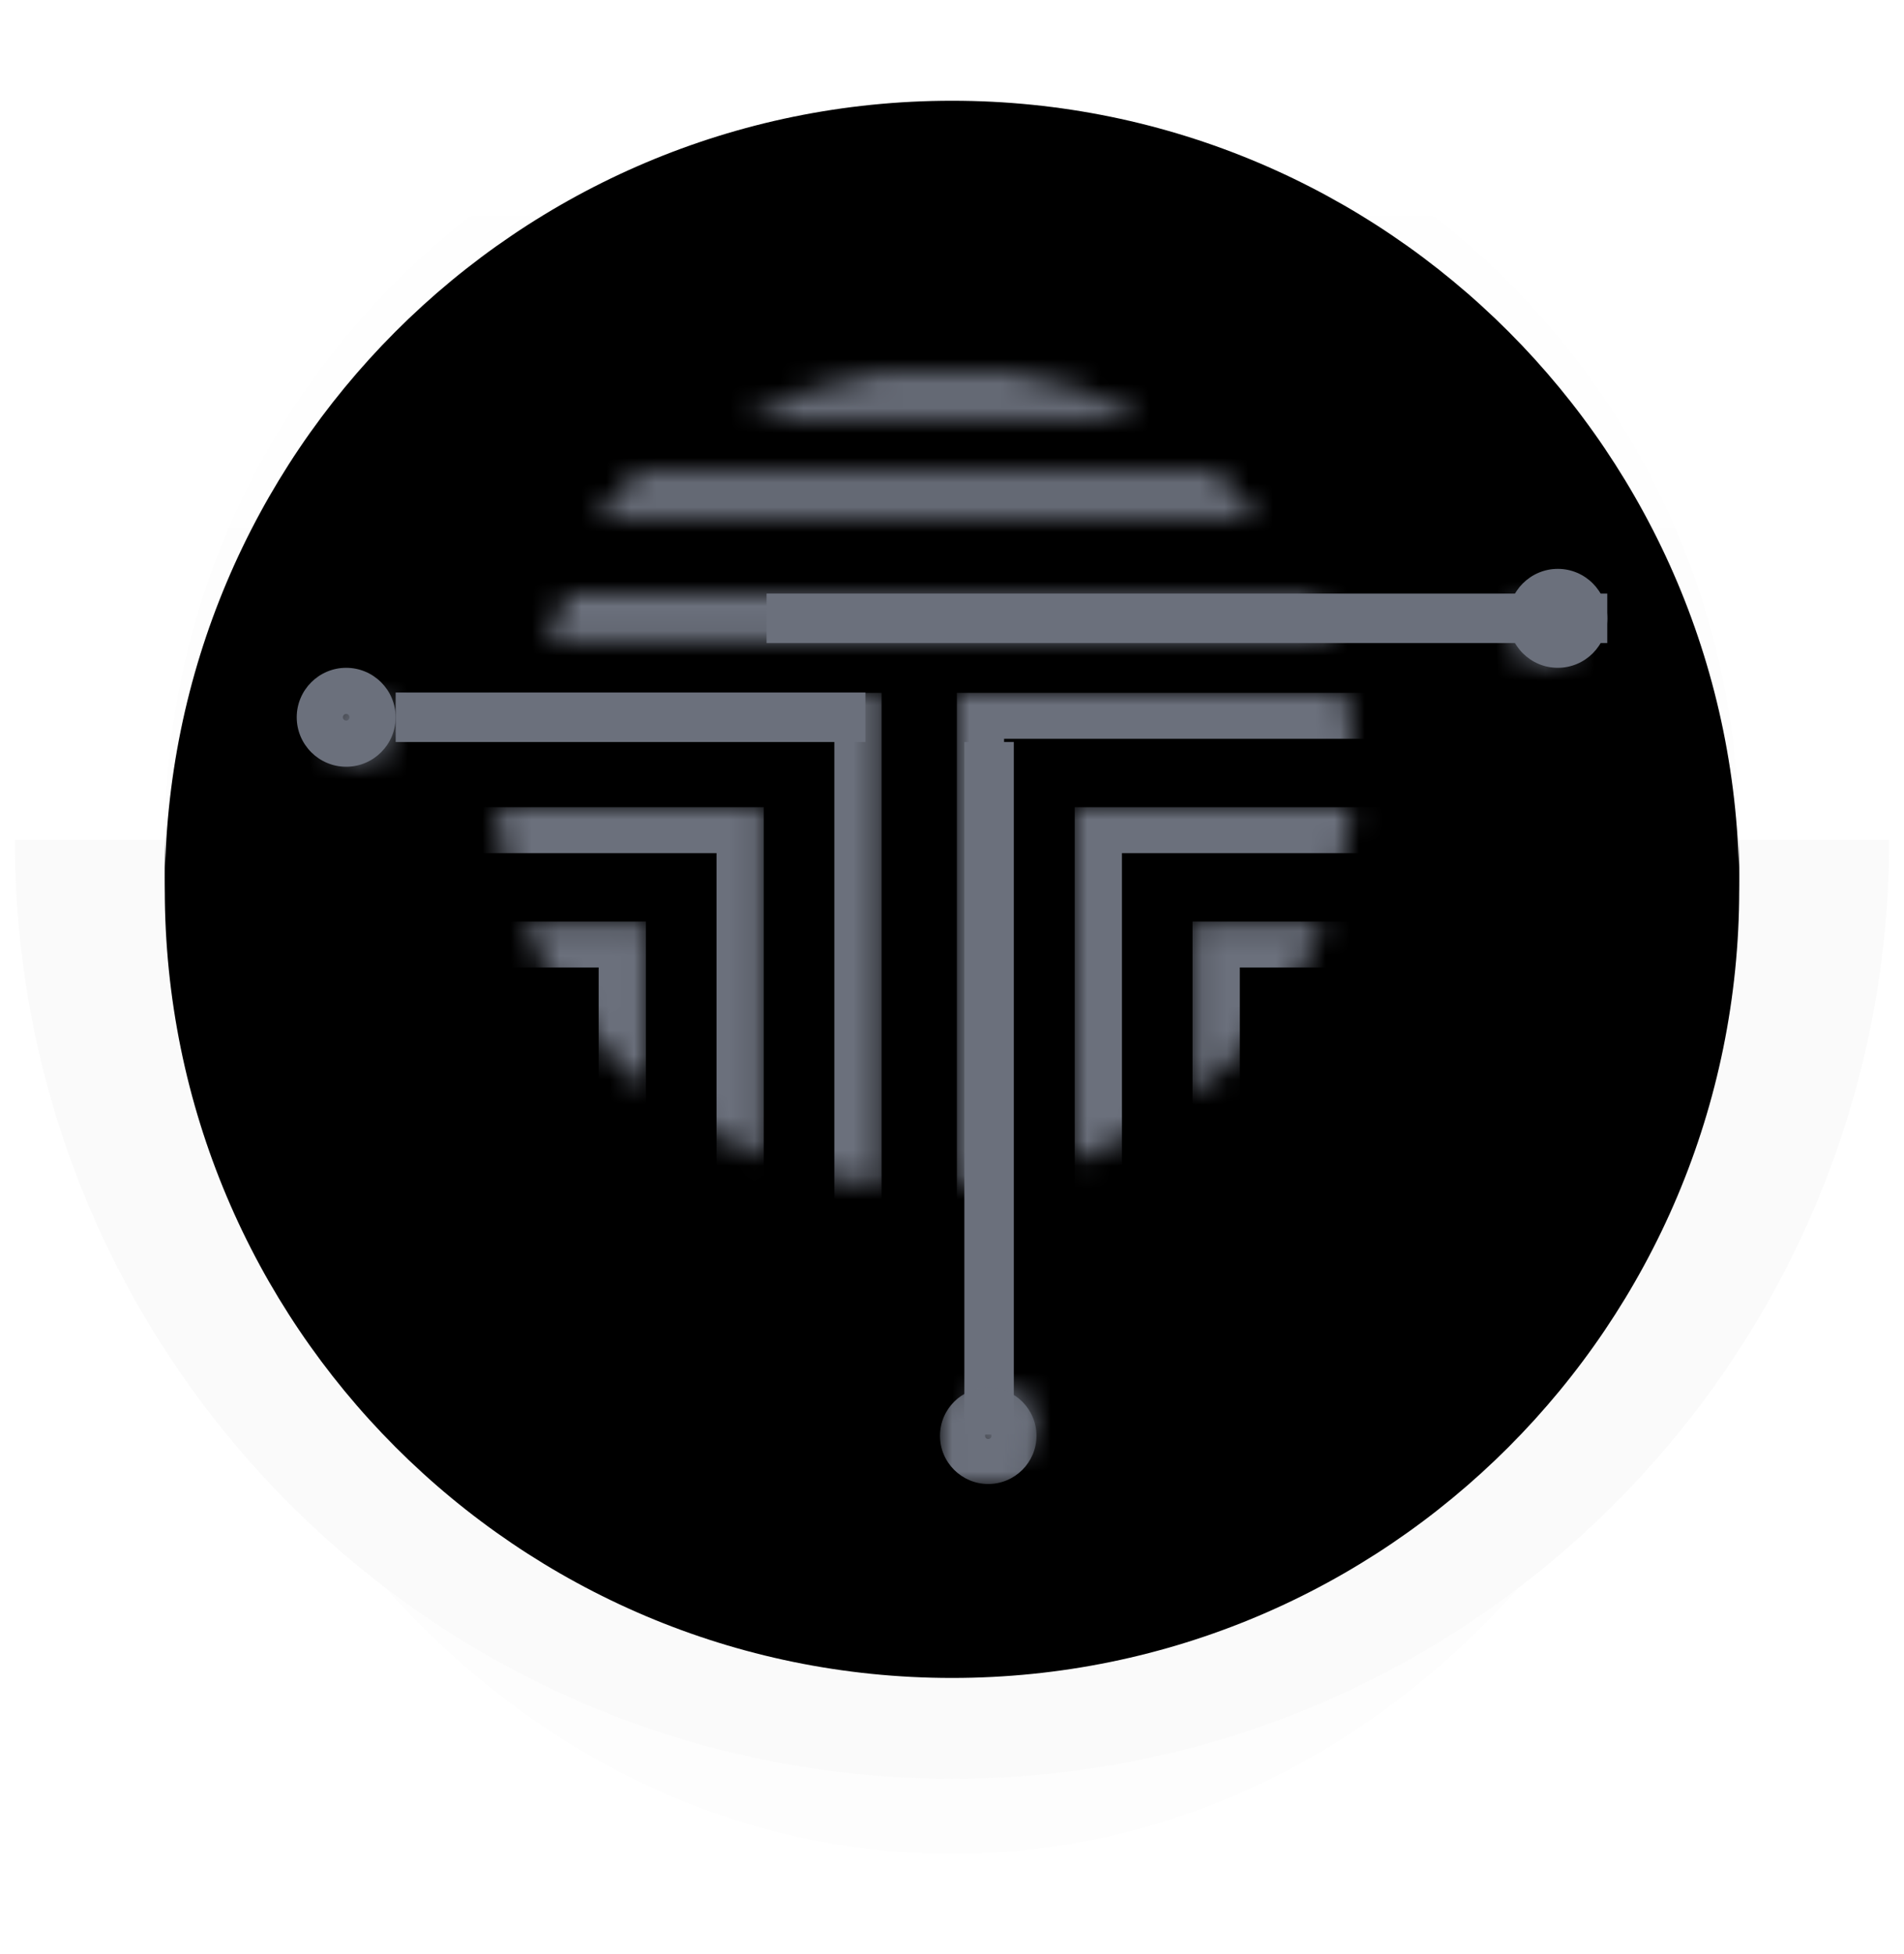 <?xml version="1.0" encoding="UTF-8" standalone="no"?>
<svg width="77px" height="79px" viewBox="0 0 77 79" version="1.1" xmlns="http://www.w3.org/2000/svg" xmlns:xlink="http://www.w3.org/1999/xlink">
    <!-- Generator: Sketch 42 (36781) - http://www.bohemiancoding.com/sketch -->
    <title>botao_home@1x</title>
    <desc>Created with Sketch.</desc>
    <defs>
        <filter x="-50%" y="-50%" width="200%" height="200%" filterUnits="objectBoundingBox" id="filter-1">
            <feGaussianBlur stdDeviation="2.02" in="SourceGraphic"></feGaussianBlur>
        </filter>
        <linearGradient x1="50%" y1="0%" x2="50%" y2="100%" id="linearGradient-2">
            <stop stop-color="#FFFFFF" offset="0%"></stop>
            <stop stop-color="#FAFAFA" offset="100%"></stop>
        </linearGradient>
        <path d="M38.5,63.841 C56.083,63.841 70.336,49.566 70.336,31.957 C70.336,14.348 56.083,0.073 38.5,0.073 C20.917,0.073 6.664,14.348 6.664,31.957 C6.664,49.566 20.917,63.841 38.5,63.841 Z" id="path-3"></path>
        <filter x="-50%" y="-50%" width="200%" height="200%" filterUnits="objectBoundingBox" id="filter-4">
            <feOffset dx="0" dy="1" in="SourceAlpha" result="shadowOffsetOuter1"></feOffset>
            <feGaussianBlur stdDeviation="1.5" in="shadowOffsetOuter1" result="shadowBlurOuter1"></feGaussianBlur>
            <feColorMatrix values="0 0 0 0 0.789   0 0 0 0 0.799   0 0 0 0 0.818  0 0 0 1 0" type="matrix" in="shadowBlurOuter1"></feColorMatrix>
        </filter>
        <filter x="-50%" y="-50%" width="200%" height="200%" filterUnits="objectBoundingBox" id="filter-5">
            <feGaussianBlur stdDeviation="0.5" in="SourceAlpha" result="shadowBlurInner1"></feGaussianBlur>
            <feOffset dx="0" dy="2" in="shadowBlurInner1" result="shadowOffsetInner1"></feOffset>
            <feComposite in="shadowOffsetInner1" in2="SourceAlpha" operator="arithmetic" k2="-1" k3="1" result="shadowInnerInner1"></feComposite>
            <feColorMatrix values="0 0 0 0 1   0 0 0 0 1   0 0 0 0 1  0 0 0 1 0" type="matrix" in="shadowInnerInner1"></feColorMatrix>
        </filter>
        <path d="M5.686,0.056 C3.674,0.357 1.777,1.01 0.057,1.951 L15.963,1.951 L15.963,1.711 C14.366,0.899 12.624,0.331 10.788,0.056 L5.686,0.056 L5.686,0.056 Z" id="path-6"></path>
        <path d="M1.848,0.04 C1.212,0.626 0.62,1.26 0.079,1.935 L26.9,1.935 C26.358,1.26 25.766,0.626 25.13,0.04 L1.848,0.04 L1.848,0.04 Z" id="path-8"></path>
        <path d="M0.951,0.028 C0.637,0.64 0.358,1.272 0.117,1.924 L31.985,1.924 C31.744,1.272 31.464,0.64 31.15,0.028 L0.951,0.028 L0.951,0.028 Z" id="path-10"></path>
        <path d="M0.323,0.013 C0.124,1.032 0.02,2.084 0.02,3.16 C0.02,11.893 6.876,19.072 15.652,19.906 L15.652,0.013 L0.323,0.013 L0.323,0.013 Z" id="path-12"></path>
        <path d="M0.004,19.939 C8.961,19.279 16.017,12.019 16.017,3.16 C16.017,2.084 15.913,1.032 15.714,0.013 L0.004,0.013 L0.004,19.939 L0.004,19.939 Z" id="path-14"></path>
        <path d="M0.085,0.002 C0.661,6.431 4.964,11.825 10.886,14.14 L10.886,0.002 L0.085,0.002 L0.085,0.002 Z" id="path-16"></path>
        <path d="M0.002,14.284 C6.12,12.055 10.596,6.568 11.184,0.002 L0.002,0.002 L0.002,14.284 L0.002,14.284 Z" id="path-18"></path>
        <path d="M0.125,7.133 C2.475,5.3 4.322,2.884 5.433,0.112 L0.125,0.112 L0.125,7.133 L0.125,7.133 Z" id="path-20"></path>
        <path d="M0.065,0.112 C1.115,2.733 2.823,5.034 4.992,6.827 L4.992,0.112 L0.065,0.112 L0.065,0.112 Z" id="path-22"></path>
        <path d="M0.046,1.499 C0.046,2.314 0.674,2.975 1.448,2.975 C2.222,2.975 2.85,2.314 2.85,1.499 C2.85,0.683 2.222,0.022 1.448,0.022 C0.674,0.022 0.046,0.683 0.046,1.499 L0.046,1.499 Z" id="path-24"></path>
        <polygon id="path-26" points="0.014 4 3.917 4 3.917 0.101 0.014 0.101 0.014 4"></polygon>
        <path d="M0.064,1.455 C0.064,2.227 0.691,2.854 1.465,2.854 C2.24,2.854 2.867,2.227 2.867,1.455 C2.867,0.682 2.24,0.055 1.465,0.055 C0.691,0.055 0.064,0.682 0.064,1.455 L0.064,1.455 Z" id="path-28"></path>
        <path d="M0.128,1.451 C0.128,2.224 0.756,2.85 1.53,2.85 C2.304,2.85 2.932,2.224 2.932,1.451 C2.932,0.678 2.304,0.052 1.53,0.052 C0.756,0.052 0.128,0.678 0.128,1.451 L0.128,1.451 Z" id="path-30"></path>
    </defs>
    <g id="Tueddin" stroke="none" stroke-width="1" fill="none" fill-rule="evenodd">
        <g id="Profile" transform="translate(-149, -856)">
            <g id="barra-de-ferramentas" transform="translate(-4, 852)">
                <g id="botao_home" transform="translate(153, 6)">
                    <path d="M5.653,34.994 C5.653,55.957 20.359,72.951 38.5,72.951 L38.5,72.951 C56.641,72.951 71.347,55.957 71.347,34.994" id="Oval" fill="#000000" opacity="0.1" filter="url(#filter-1)"></path>
                    <path d="M0.6,31.957 C0.6,52.921 17.568,69.915 38.5,69.915 L38.5,69.915 C59.432,69.915 76.4,52.921 76.4,31.957" id="Oval" fill-opacity="0.9" fill="#FAFAFA"></path>
                    <g id="Shape">
                        <use fill="black" fill-opacity="1" filter="url(#filter-4)" xlink:href="#path-3"></use>
                        <use fill="url(#linearGradient-2)" fill-rule="evenodd" xlink:href="#path-3"></use>
                        <use fill="black" fill-opacity="1" filter="url(#filter-5)" xlink:href="#path-3"></use>
                    </g>
                    <g id="logo" transform="translate(12, 13)">
                        <polygon id="Fill-1" fill="#6B707C" points="19 11 53 11 53 9 19 9"></polygon>
                        <g id="Group-4" transform="translate(18, 0)">
                            <mask id="mask-7" fill="white">
                                <use xlink:href="#path-6"></use>
                            </mask>
                            <g id="Clip-3"></g>
                            <polygon id="Fill-2" fill="#6B707C" mask="url(#mask-7)" points="-0.672 2.574 16.581 2.574 16.581 -0.568 -0.672 -0.568"></polygon>
                        </g>
                        <g id="Group-7" transform="translate(12, 4)">
                            <mask id="mask-9" fill="white">
                                <use xlink:href="#path-8"></use>
                            </mask>
                            <g id="Clip-6"></g>
                            <polygon id="Fill-5" fill="#6B707C" mask="url(#mask-9)" points="-1.876 2.558 28.665 2.558 28.665 -0.583 -1.876 -0.583"></polygon>
                        </g>
                        <g id="Group-10" transform="translate(10, 9)">
                            <mask id="mask-11" fill="white">
                                <use xlink:href="#path-10"></use>
                            </mask>
                            <g id="Clip-9"></g>
                            <polygon id="Fill-8" fill="#6B707C" mask="url(#mask-11)" points="-1.205 2.547 32.932 2.547 32.932 -0.595 -1.205 -0.595"></polygon>
                        </g>
                        <g id="Group-29" transform="translate(8, 13)">
                            <g id="Group-13">
                                <mask id="mask-13" fill="white">
                                    <use xlink:href="#path-12"></use>
                                </mask>
                                <g id="Clip-12"></g>
                                <polygon id="Fill-11" fill="#6B707C" mask="url(#mask-13)" points="15.652 22.207 13.742 22.207 13.742 1.869 -1.886 1.869 -1.886 0.013 15.652 0.013"></polygon>
                            </g>
                            <g id="Group-16" transform="translate(18.693, 0)">
                                <mask id="mask-15" fill="white">
                                    <use xlink:href="#path-14"></use>
                                </mask>
                                <g id="Clip-15"></g>
                                <polygon id="Fill-14" fill="#6B707C" mask="url(#mask-15)" points="1.914 22.207 0.004 22.207 0.004 0.013 17.542 0.013 17.542 1.869 1.914 1.869"></polygon>
                            </g>
                            <g id="Group-19" transform="translate(0, 4.634)">
                                <mask id="mask-17" fill="white">
                                    <use xlink:href="#path-16"></use>
                                </mask>
                                <g id="Clip-18"></g>
                                <polygon id="Fill-17" fill="#6B707C" mask="url(#mask-17)" points="10.886 19.422 8.977 19.422 8.977 1.858 -6.652 1.858 -6.652 0.002 10.886 0.002"></polygon>
                            </g>
                            <g id="Group-22" transform="translate(23.461, 4.634)">
                                <mask id="mask-19" fill="white">
                                    <use xlink:href="#path-18"></use>
                                </mask>
                                <g id="Clip-21"></g>
                                <polygon id="Fill-20" fill="#6B707C" mask="url(#mask-19)" points="1.912 19.422 0.002 19.422 0.002 0.002 17.54 0.002 17.54 1.858 1.912 1.858"></polygon>
                            </g>
                            <g id="Group-25" transform="translate(28.103, 9.146)">
                                <mask id="mask-21" fill="white">
                                    <use xlink:href="#path-20"></use>
                                </mask>
                                <g id="Clip-24"></g>
                                <polygon id="Fill-23" fill="#6B707C" mask="url(#mask-21)" points="2.035 19.532 0.125 19.532 0.125 0.112 17.663 0.112 17.663 1.969 2.035 1.969"></polygon>
                            </g>
                            <g id="Group-28" transform="translate(1.129, 9.146)">
                                <mask id="mask-23" fill="white">
                                    <use xlink:href="#path-22"></use>
                                </mask>
                                <g id="Clip-27"></g>
                                <polygon id="Fill-26" fill="#6B707C" mask="url(#mask-23)" points="4.992 19.532 3.082 19.532 3.082 1.969 -12.546 1.969 -12.546 0.112 4.992 0.112"></polygon>
                            </g>
                        </g>
                        <polygon id="Fill-30" fill="#6B707C" points="4 15 23 15 23 13 4 13"></polygon>
                        <polygon id="Fill-31" fill="#6B707C" points="27 43 29 43 29 15 27 15"></polygon>
                        <g id="Group-34" transform="translate(27, 41)">
                            <mask id="mask-25" fill="white">
                                <use xlink:href="#path-24"></use>
                            </mask>
                            <g id="Clip-33"></g>
                            <polygon id="Fill-32" fill="#6B707C" mask="url(#mask-25)" points="-0.741 3.806 3.637 3.806 3.637 -0.809 -0.741 -0.809"></polygon>
                        </g>
                        <g id="Group-37" transform="translate(26, 41)">
                            <mask id="mask-27" fill="white">
                                <use xlink:href="#path-26"></use>
                            </mask>
                            <g id="Clip-36"></g>
                            <path d="M1.966,1.919 C1.894,1.919 1.836,1.978 1.836,2.05 C1.836,2.123 1.894,2.182 1.966,2.182 C2.038,2.182 2.096,2.123 2.096,2.05 C2.096,1.978 2.038,1.919 1.966,1.919 M1.966,4 C0.89,4 0.014,3.125 0.014,2.05 C0.014,0.975 0.89,0.101 1.966,0.101 C3.042,0.101 3.917,0.975 3.917,2.05 C3.917,3.125 3.042,4 1.966,4" id="Fill-35" fill="#6B707C" mask="url(#mask-27)"></path>
                        </g>
                        <g id="Group-40" transform="translate(49, 9)">
                            <mask id="mask-29" fill="white">
                                <use xlink:href="#path-28"></use>
                            </mask>
                            <g id="Clip-39"></g>
                            <polygon id="Fill-38" fill="#6B707C" mask="url(#mask-29)" points="-0.723 3.641 3.654 3.641 3.654 -0.732 -0.723 -0.732"></polygon>
                        </g>
                        <path d="M51,9.865 C50.927,9.865 50.867,9.925 50.867,10 C50.867,10.075 50.927,10.135 51,10.135 C51.074,10.135 51.133,10.075 51.133,10 C51.133,9.925 51.074,9.865 51,9.865 M51,12 C49.897,12 49,11.103 49,10 C49,8.897 49.897,8 51,8 C52.103,8 53,8.897 53,10 C53,11.103 52.103,12 51,12" id="Fill-41" fill="#6B707C"></path>
                        <g id="Group-45" transform="translate(1, 13)">
                            <mask id="mask-31" fill="white">
                                <use xlink:href="#path-30"></use>
                            </mask>
                            <g id="Clip-44"></g>
                            <polygon id="Fill-43" fill="#6B707C" mask="url(#mask-31)" points="-0.659 3.637 3.719 3.637 3.719 -0.735 -0.659 -0.735"></polygon>
                        </g>
                        <path d="M2,13.865 C1.926,13.865 1.867,13.925 1.867,14 C1.867,14.075 1.926,14.135 2,14.135 C2.074,14.135 2.133,14.075 2.133,14 C2.133,13.925 2.074,13.865 2,13.865 M2,16 C0.897,16 0,15.103 0,14 C0,12.897 0.897,12 2,12 C3.103,12 4,12.897 4,14 C4,15.103 3.103,16 2,16" id="Fill-46" fill="#6B707C"></path>
                    </g>
                </g>
            </g>
        </g>
    </g>
</svg>